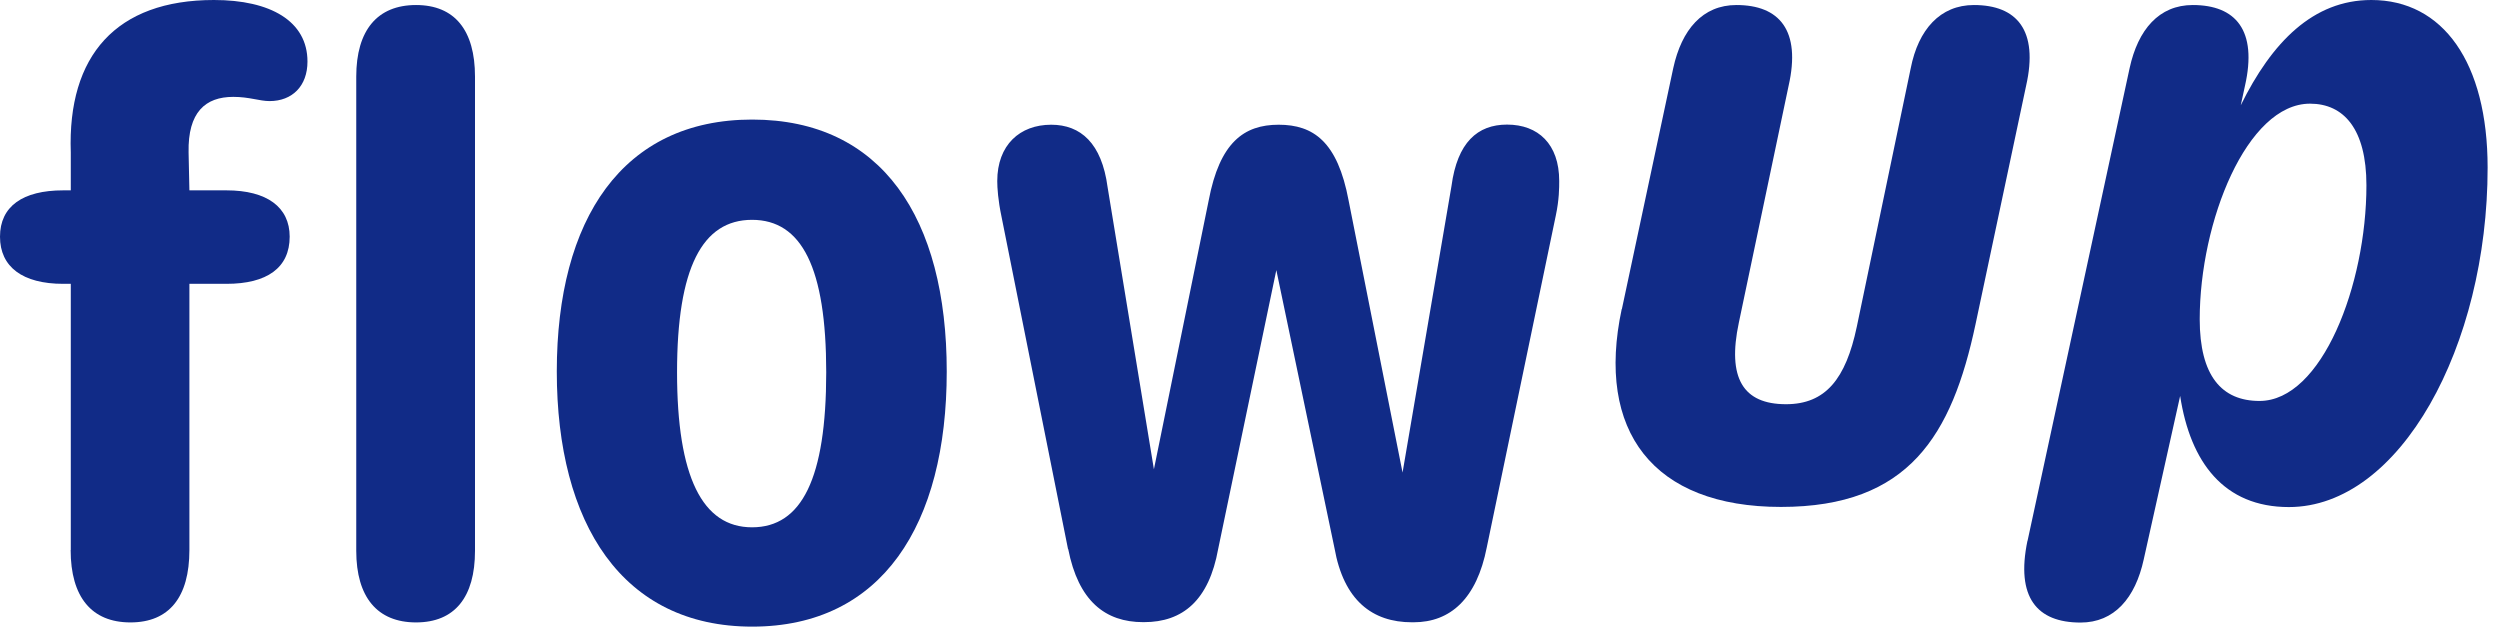 <svg width="184" height="47" viewBox="0 0 184 47" fill="none" xmlns="http://www.w3.org/2000/svg">
<g id="Ebene_1" clip-path="url(#clip0_163_101)">
<path id="Vector" d="M5.21 40.48V20.89H4.65C1.67 20.89 0 19.65 0 17.42C0 15.19 1.67 14.01 4.65 14.01H5.21V11.22C4.96 4.09 8.55 0 15.75 0C19.9 0 22.63 1.55 22.63 4.53C22.63 6.33 21.51 7.44 19.84 7.44C19.1 7.44 18.35 7.13 17.17 7.13C15.12 7.13 13.82 8.25 13.88 11.22L13.94 14.01H16.67C19.65 14.01 21.32 15.25 21.32 17.42C21.32 19.71 19.65 20.89 16.67 20.89H13.94V40.48C13.94 43.95 12.45 45.81 9.6 45.81C6.75 45.81 5.2 43.95 5.2 40.48H5.21ZM26.22 40.54V5.64C26.22 2.23 27.77 0.37 30.62 0.37C33.47 0.37 34.96 2.23 34.96 5.64V40.54C34.96 43.95 33.47 45.81 30.62 45.81C27.77 45.81 26.22 43.95 26.22 40.54Z" fill="#112B87"/>
<path id="Vector_2" d="M40.98 27.34C40.98 16.12 45.821 8.8 55.361 8.8C64.9 8.8 69.68 16.05 69.68 27.34C69.68 38.63 64.91 46.12 55.361 46.12C45.81 46.12 40.98 38.56 40.98 27.34ZM60.81 27.4C60.81 19.71 59.011 16.18 55.35 16.18C51.691 16.18 49.831 19.71 49.831 27.4C49.831 35.09 51.691 38.81 55.35 38.81C59.011 38.81 60.81 35.21 60.81 27.4Z" fill="#112B87"/>
<path id="Vector_3" d="M78.608 40.42L73.708 15.93C73.458 14.75 73.398 13.82 73.398 13.33C73.398 10.66 75.068 9.18 77.368 9.18C79.538 9.18 81.088 10.54 81.518 13.77L84.928 34.54L88.958 14.76C89.768 10.48 91.558 9.18 94.108 9.18C96.658 9.18 98.448 10.42 99.258 14.76L103.228 34.78L106.828 13.7C107.258 10.48 108.748 9.17 110.918 9.17C113.208 9.17 114.758 10.6 114.758 13.32C114.758 13.82 114.758 14.68 114.508 15.86L109.428 40.28C108.688 44.06 106.758 45.8 104.038 45.8H103.918C101.008 45.8 98.898 44.19 98.218 40.34L93.938 19.88L89.658 40.4C88.978 44.18 87.058 45.79 84.198 45.79H84.138C81.348 45.79 79.368 44.24 78.618 40.4L78.608 40.42Z" fill="#112B87"/>
<path id="Vector_4" d="M119.37 22.75L123.15 5.02C123.77 2.17 125.32 0.37 127.8 0.37C130.96 0.37 132.57 2.23 131.64 6.32L127.98 23.74C127.11 27.83 128.29 29.75 131.45 29.75C134.36 29.75 135.85 27.89 136.66 24.05L140.63 5.02C141.19 2.17 142.8 0.37 145.28 0.37C148.44 0.37 150.05 2.23 149.12 6.32L145.4 23.86C143.66 32.04 140.5 37.31 131.08 37.31C121.66 37.31 117.44 31.73 119.36 22.74L119.37 22.75Z" fill="#112B87"/>
<path id="Vector_5" d="M149.229 39.8L156.739 5.02C157.359 2.17 158.909 0.37 161.389 0.37C164.549 0.37 166.159 2.23 165.229 6.32L164.919 7.75C167.209 3.1 170.249 0 174.529 0C179.799 0 183.089 4.59 183.089 12.34C183.089 25.48 176.639 37.32 168.459 37.32C163.689 37.32 161.209 34.03 160.459 29.14L157.779 41.17C157.159 44.02 155.609 45.82 153.129 45.82C149.909 45.82 148.359 43.96 149.219 39.81L149.229 39.8ZM174.169 13.64C174.169 9.49 172.499 7.63 170.019 7.63C165.369 7.63 161.899 16.31 161.899 23.5C161.899 27.65 163.509 29.51 166.299 29.51C170.889 29.51 174.169 20.96 174.169 13.64Z" fill="#112B87"/>
</g>
<defs>
<clipPath id="clip0_163_101">
<rect width="183.09" height="46.12" fill="white"/>
</clipPath>
</defs>
</svg>
